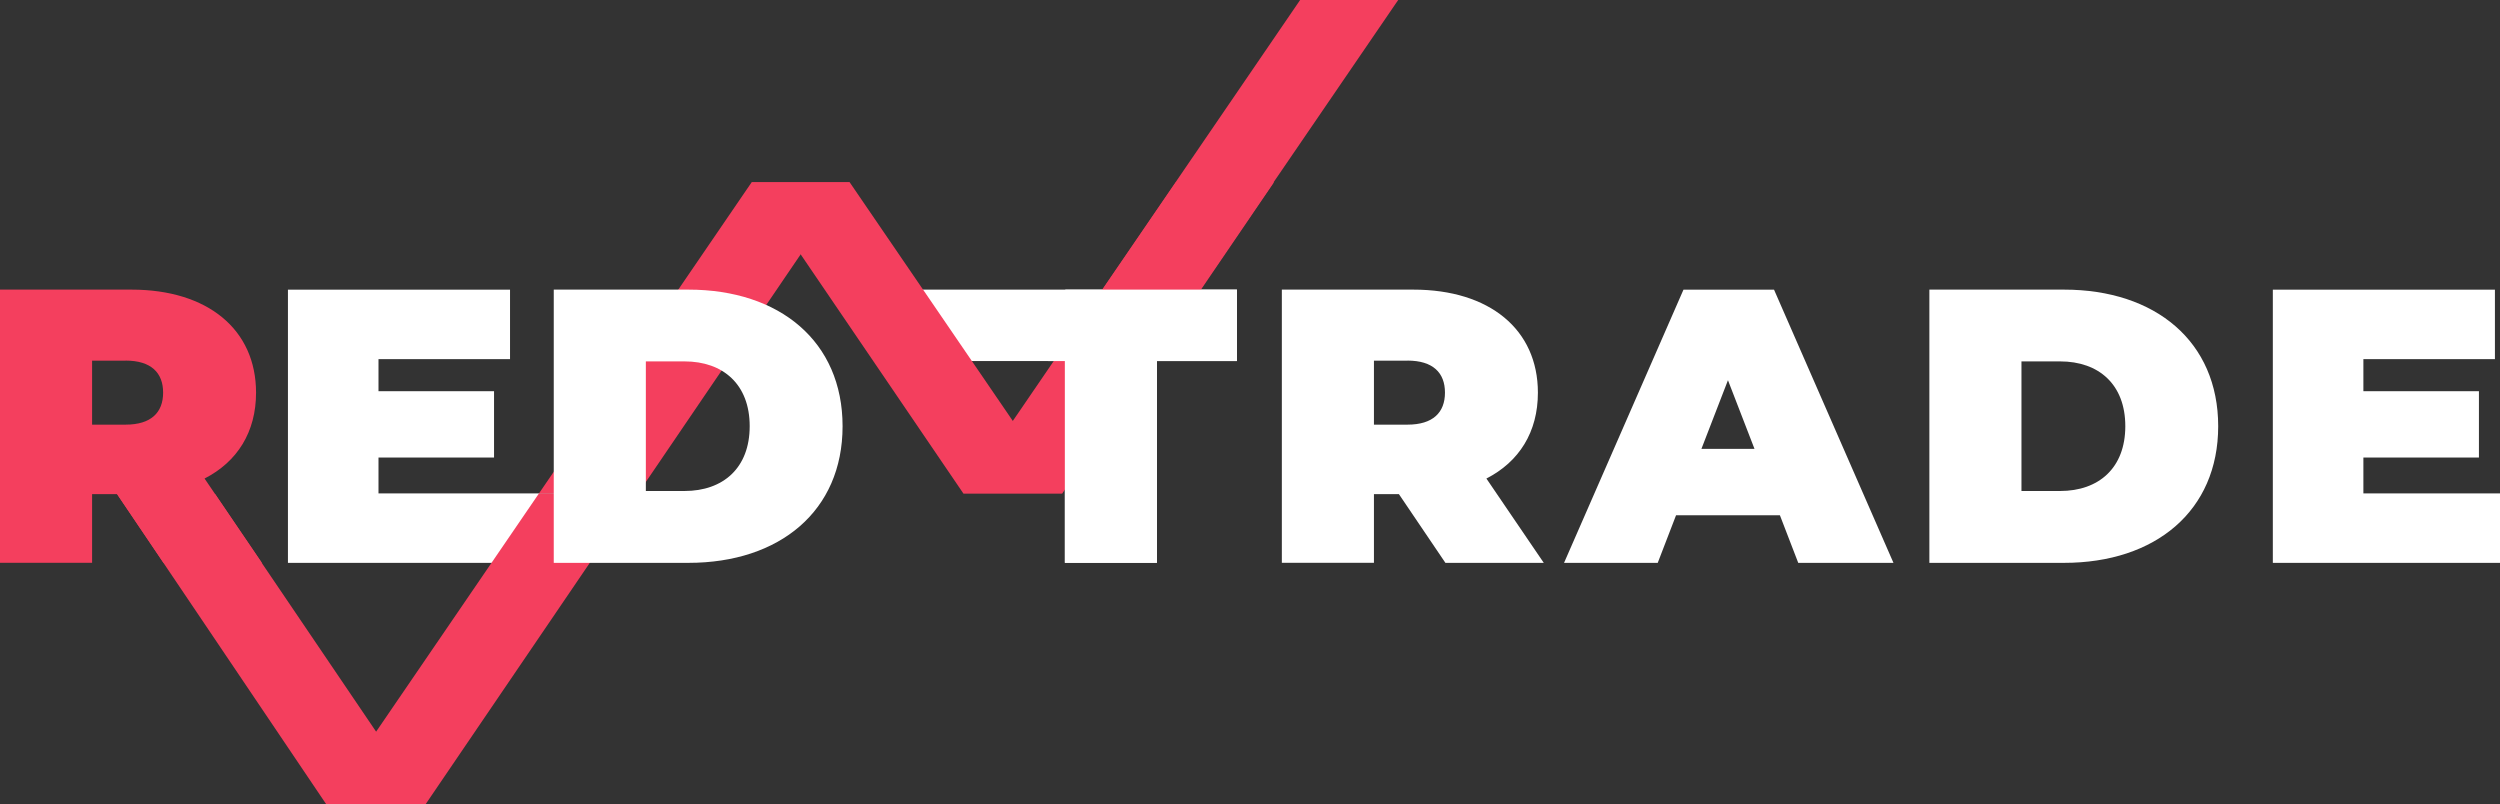 <?xml version="1.0" encoding="UTF-8"?><svg id="Layer_1" xmlns="http://www.w3.org/2000/svg" viewBox="0 0 566 182.13"><rect x="0" y="0" width="566" height="182.13" fill="#333333" stroke="none"/><defs><style>.cls-1{fill:#f43f5e;}.cls-1,.cls-2{stroke-width:0px;}.cls-2{fill:#fff;}</style></defs><path class="cls-1" d="m26.51,111.87h-5.66v15.55H0v-61.85h29.78c17.23,0,28.19,9.01,28.19,23.33,0,8.92-4.24,15.64-11.66,19.44l12.99,19.09h-22.27l-10.52-15.55Zm1.94-30.22h-7.6v14.49h7.6c5.74,0,8.48-2.74,8.48-7.25s-2.74-7.25-8.48-7.25Z"/><path class="cls-2" d="m134.81,111.7l-18.19,15.73h-51.43v-61.85h50.28v15.73h-29.78v7.25h26.16v15.02h-26.16v8.13h49.12Z"/><path class="cls-2" d="m316.72,111.87h-5.66v15.55h-20.85v-61.85h29.78c17.23,0,28.19,9.01,28.19,23.33,0,8.92-4.24,15.64-11.66,19.44l12.99,19.09h-22.27l-10.52-15.55Zm1.94-30.22h-7.6v14.49h7.6c5.74,0,8.48-2.74,8.48-7.25s-2.74-7.25-8.48-7.25Z"/><path class="cls-2" d="m402.96,116.65h-23.5l-4.15,10.78h-21.21l27.04-61.85h20.5l27.04,61.85h-21.56l-4.15-10.78Zm-5.74-15.02l-6.01-15.55-6.01,15.55h12.02Z"/><path class="cls-2" d="m436.81,65.57h30.49c20.68,0,34.9,11.75,34.9,30.93s-14.23,30.93-34.9,30.93h-30.49v-61.85Zm29.6,45.59c8.75,0,14.76-5.21,14.76-14.67s-6.01-14.67-14.76-14.67h-8.75v29.34h8.75Z"/><path class="cls-2" d="m566,111.7v15.73h-51.43v-61.85h50.28v15.73h-29.78v7.25h26.16v15.02h-26.16v8.13h30.93Z"/><path class="cls-2" d="m241.08,81.74h-33.33v-16.17h72.3v16.17h-18.11v45.68h-20.85v-45.68Z"/><polygon class="cls-1" points="96.32 182.13 48.71 111.87 26.51 111.87 73.89 182.13 96.32 182.13"/><polygon class="cls-1" points="73.89 182.13 122.03 111.7 144.23 111.7 96.32 182.13 73.89 182.13"/><polygon class="cls-1" points="122.03 111.7 170.17 41.27 192.37 41.27 144.46 111.7 122.03 111.7"/><polygon class="cls-1" points="240.51 111.7 192.37 41.27 170.17 41.27 218.09 111.7 240.51 111.7"/><polygon class="cls-1" points="218.09 111.7 266.23 41.27 288.43 41.27 240.51 111.7 218.09 111.7"/><polygon class="cls-1" points="246.21 70.43 294.35 0 316.55 0 268.4 70.43 246.21 70.43"/><path class="cls-2" d="m125.37,65.57h30.49c20.68,0,34.9,11.75,34.9,30.93s-14.23,30.93-34.9,30.93h-30.49v-61.85Zm29.6,45.59c8.75,0,14.76-5.21,14.76-14.67s-6.01-14.67-14.76-14.67h-8.75v29.34h8.75Z"/><path class="cls-2" d="m237.29,81.74l3.91-16.17h38.84v16.17h-18.11v45.68h-20.85v-45.68h-3.79Z"/></svg>